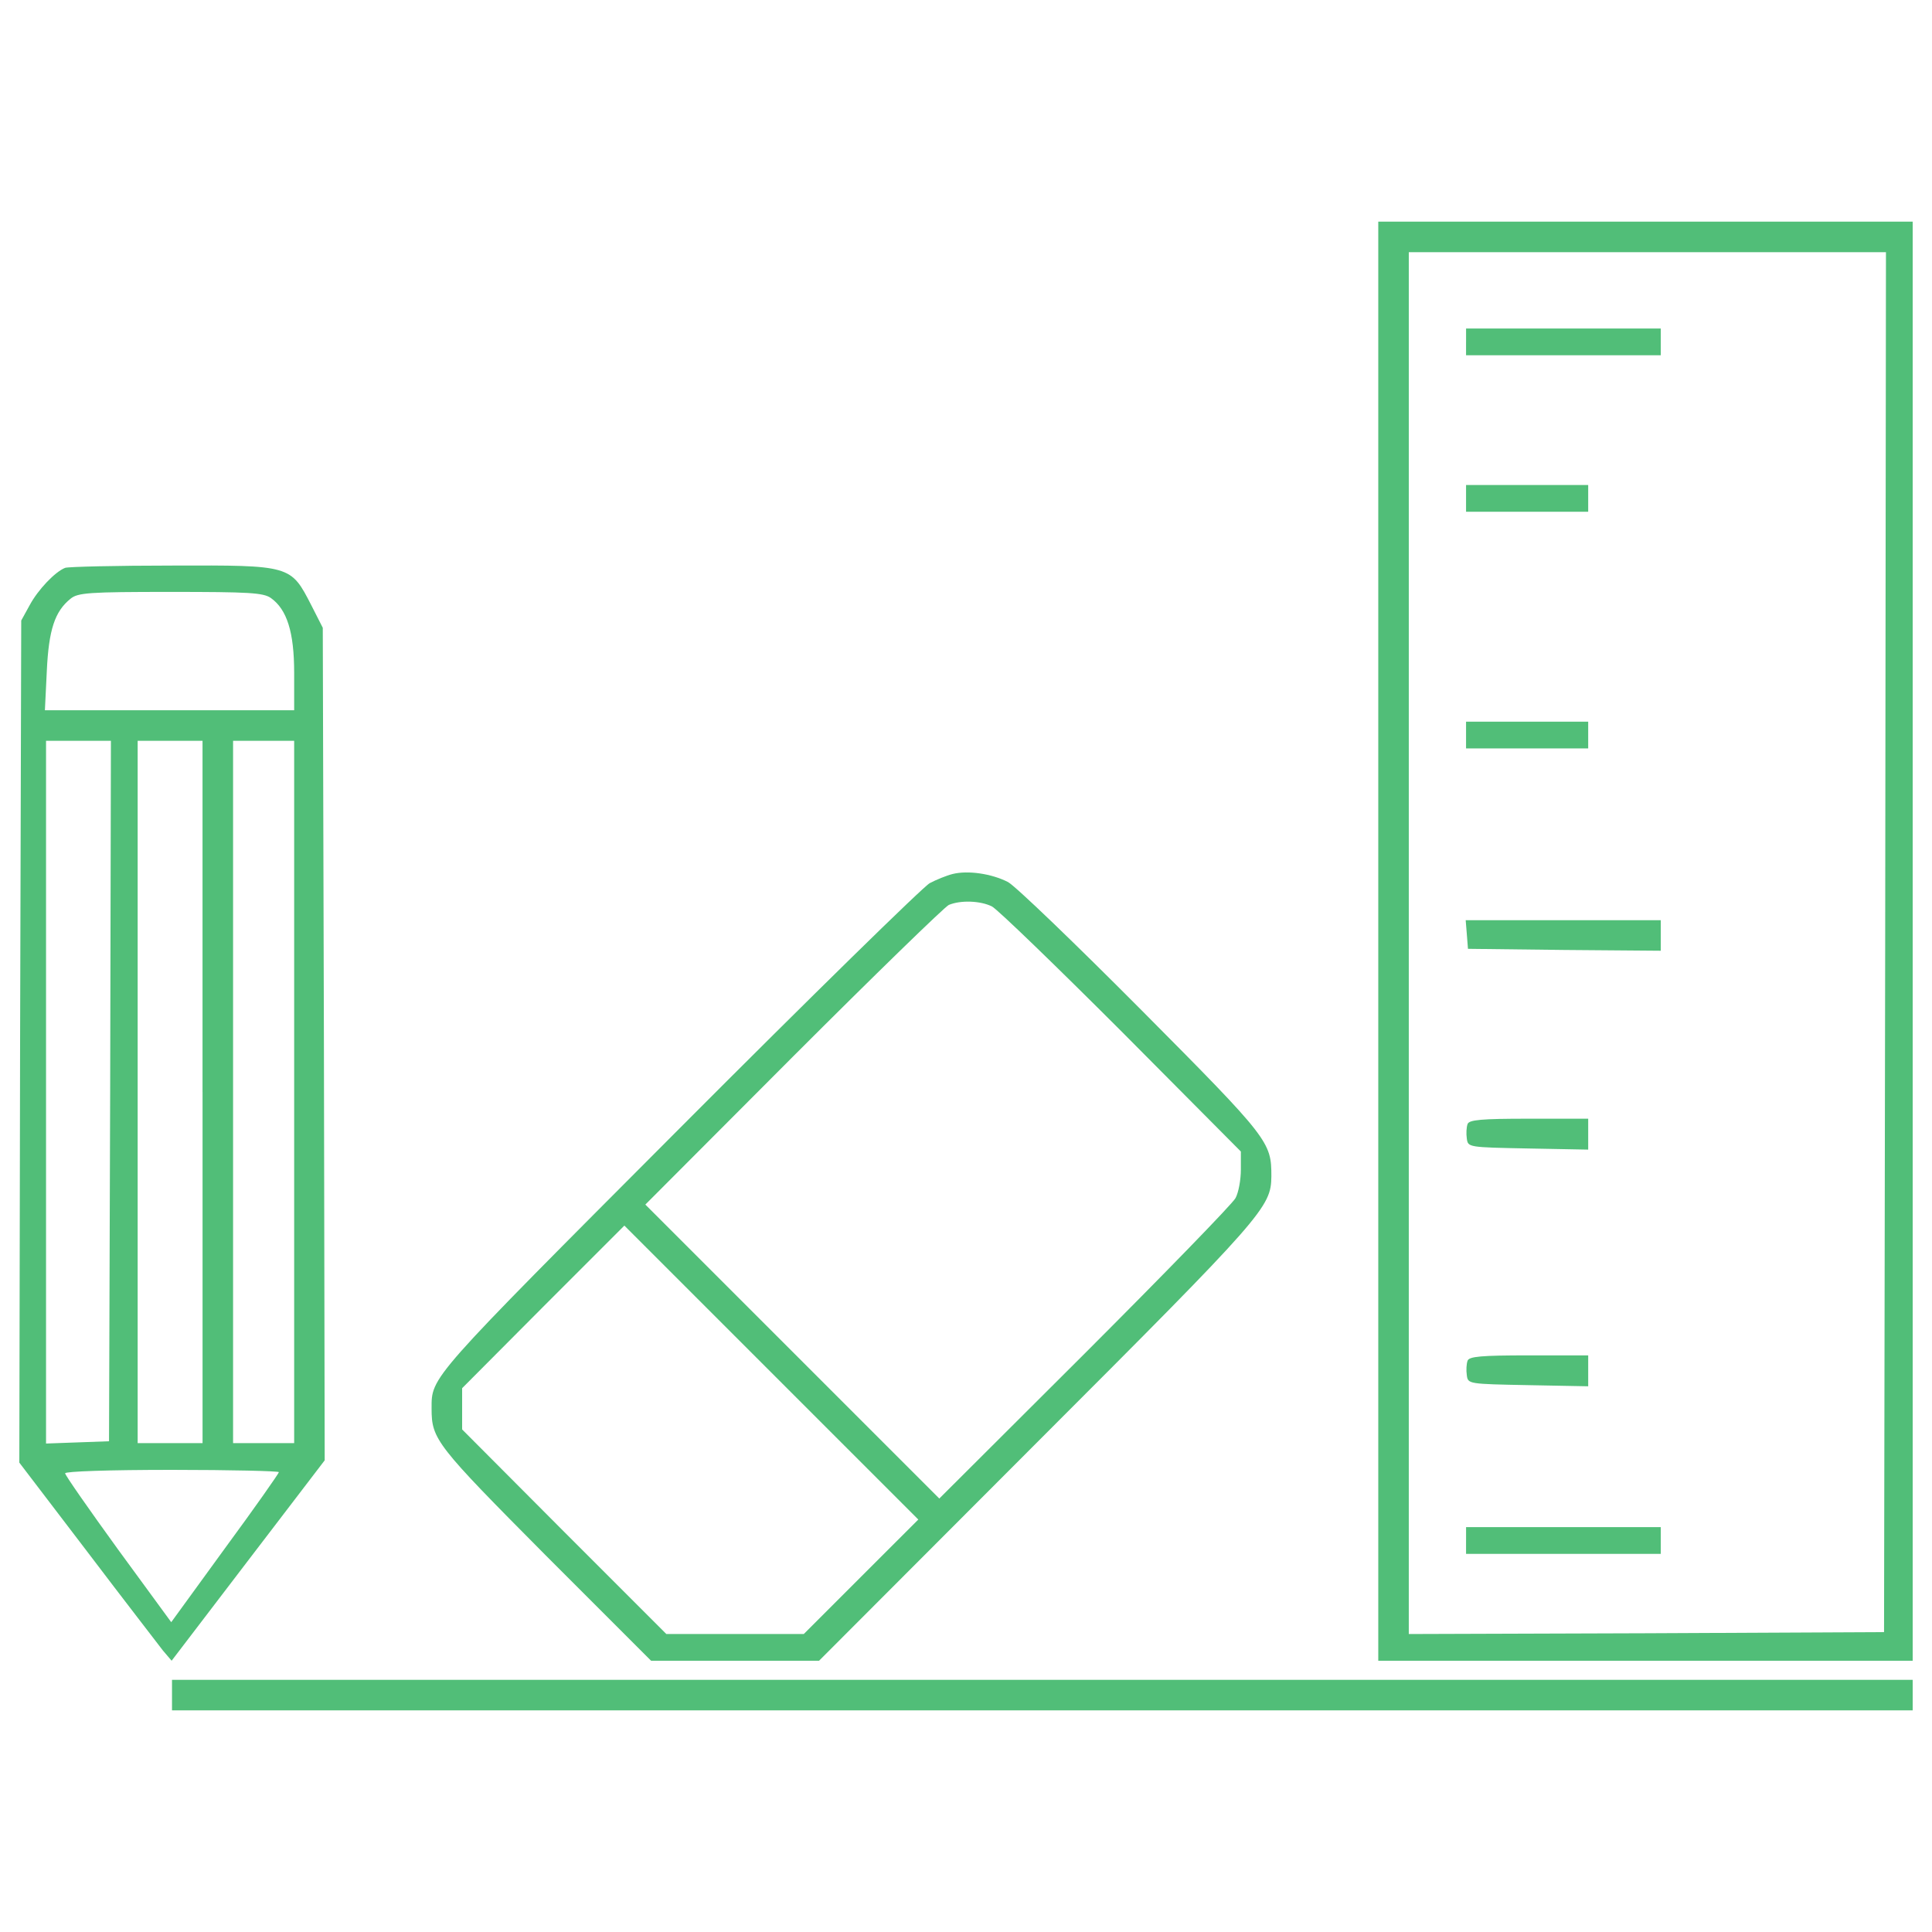 
<svg version="1.1" xmlns="http://www.w3.org/2000/svg" xmlns:xlink="http://www.w3.org/1999/xlink" x="0px" y="0px" viewBox="0 0 1000 1000" enable-background="new 0 0 1000 1000" xml:space="preserve">
<style>
    path{
        fill:#51be78;
    }
    </style>
<g><g transform="translate(0,511) scale(0.1,-0.1)"><path d="M7133.9,238.4V-3486h1383.1H9900V238.4v3724.4H8516.9H7133.9V238.4z M9757.7,234.5l-5.9-3572.3l-1229-5.9l-1230.9-4V228.5v3576.2h1234.9h1234.9L9757.7,234.5z"/><path d="M7588.3,3340.4v-69.2h503.8H8596v69.2v69.2h-503.8h-503.8V3340.4z"/><path d="M7588.3,2530.4v-69.2h316.1h316.1v69.2v69.2h-316.1h-316.1V2530.4z"/><path d="M7588.3,1305.4v-69.2h316.1h316.1v69.2v69.2h-316.1h-316.1V1305.4z"/><path d="M7592.3,274l5.9-75.1l499.9-5.9l497.9-4v79v79h-505.8h-503.8L7592.3,274z"/><path d="M7596.2-708c-5.9-15.8-7.9-49.4-4-75.1c5.9-45.4,7.9-45.4,318.1-51.4l310.2-5.9v81v79h-306.3C7665.4-680.3,7604.1-686.3,7596.2-708z"/><path d="M7596.2-1933c-5.9-15.8-7.9-49.4-4-75.1c5.9-45.4,7.9-45.4,318.1-51.4l310.2-5.9v81v79h-306.3C7665.4-1905.3,7604.1-1911.2,7596.2-1933z"/><path d="M7588.3-2863.6v-69.2h503.8H8596v69.2v69.2h-503.8h-503.8V-2863.6z"/><path d="M337.1,2170.8c-51.4-19.8-140.3-112.6-183.7-193.6l-43.5-79L104-281.2l-4-2179.3l349.7-458.4c191.6-252.9,369.5-482.1,393.2-513.7l45.4-53.3l395.2,517.7l397.1,519.6l-4,2155.6l-5.9,2153.6l-59.3,116.6c-106.7,207.5-104.7,207.5-719.2,205.5C603.8,2182.6,352.9,2176.7,337.1,2170.8z M1402.1,2014.7c83-59.3,120.5-175.8,120.5-387.3v-193.6H878.5H232.4l9.9,203.5c9.9,213.4,41.5,308.2,122.5,373.4c37.5,31.6,96.8,35.6,515.7,35.6C1289.4,2046.3,1362.5,2042.3,1402.1,2014.7z M570.2-536.1l-5.9-1813.8l-162-5.9l-164-5.9V-542v1817.7h167.9h167.9L570.2-536.1z M1048.4-542v-1817.7H880.4H712.5V-542v1817.7h167.9h167.9V-542z M1522.6-542v-1817.7h-158.1h-158.1V-542v1817.7h158.1h158.1V-542z M1443.5-2509.9c0-5.9-124.5-183.8-278.6-393.2l-278.6-383.3L611.7-2911c-150.2,207.5-274.6,385.3-274.6,395.2c0,9.9,223.3,17.8,553.2,17.8C1194.6-2498.1,1443.5-2504,1443.5-2509.9z"/><path d="M4930.8,586.2c-31.6-7.9-85-29.6-118.5-47.4C4780.7,522.9,4195.8-50,3514.2-733.7C2214.1-2037.7,2233.9-2014,2233.9-2181.9c0-158.1,23.7-187.7,588.8-756.7L3370-3486h434.7h434.7l1130.2,1132.1C6545.1-1178.2,6578.7-1138.7,6580.6-978.7c0,177.8-9.9,193.6-669.8,857.5c-343.8,345.8-656,646.1-693.5,665.8C5132.4,588.1,5009.9,605.9,4930.8,586.2z M5134.4,418.2c29.6-15.8,331.9-308.2,671.8-648.1l616.5-620.4v-92.9c0-53.3-11.8-118.5-27.7-148.2c-15.8-29.6-367.5-391.2-780.4-804.2l-752.8-750.8L4101-1885.6l-760.7,760.7L4105-358.3c422.8,422.8,784.4,774.5,806.1,784.4C4972.3,451.8,5075.1,447.9,5134.4,418.2z M4456.7-3051.3l-296.4-296.4h-355.6H3449l-529.5,529.5l-527.5,529.5v106.7v106.7l418.9,420.8l420.8,420.8l760.7-760.7l760.7-760.7L4456.7-3051.3z"/><path d="M890.3-3663.8v-79h4504.8H9900v79v79H5395.2H890.3V-3663.8z"/></g></g>
</svg>
